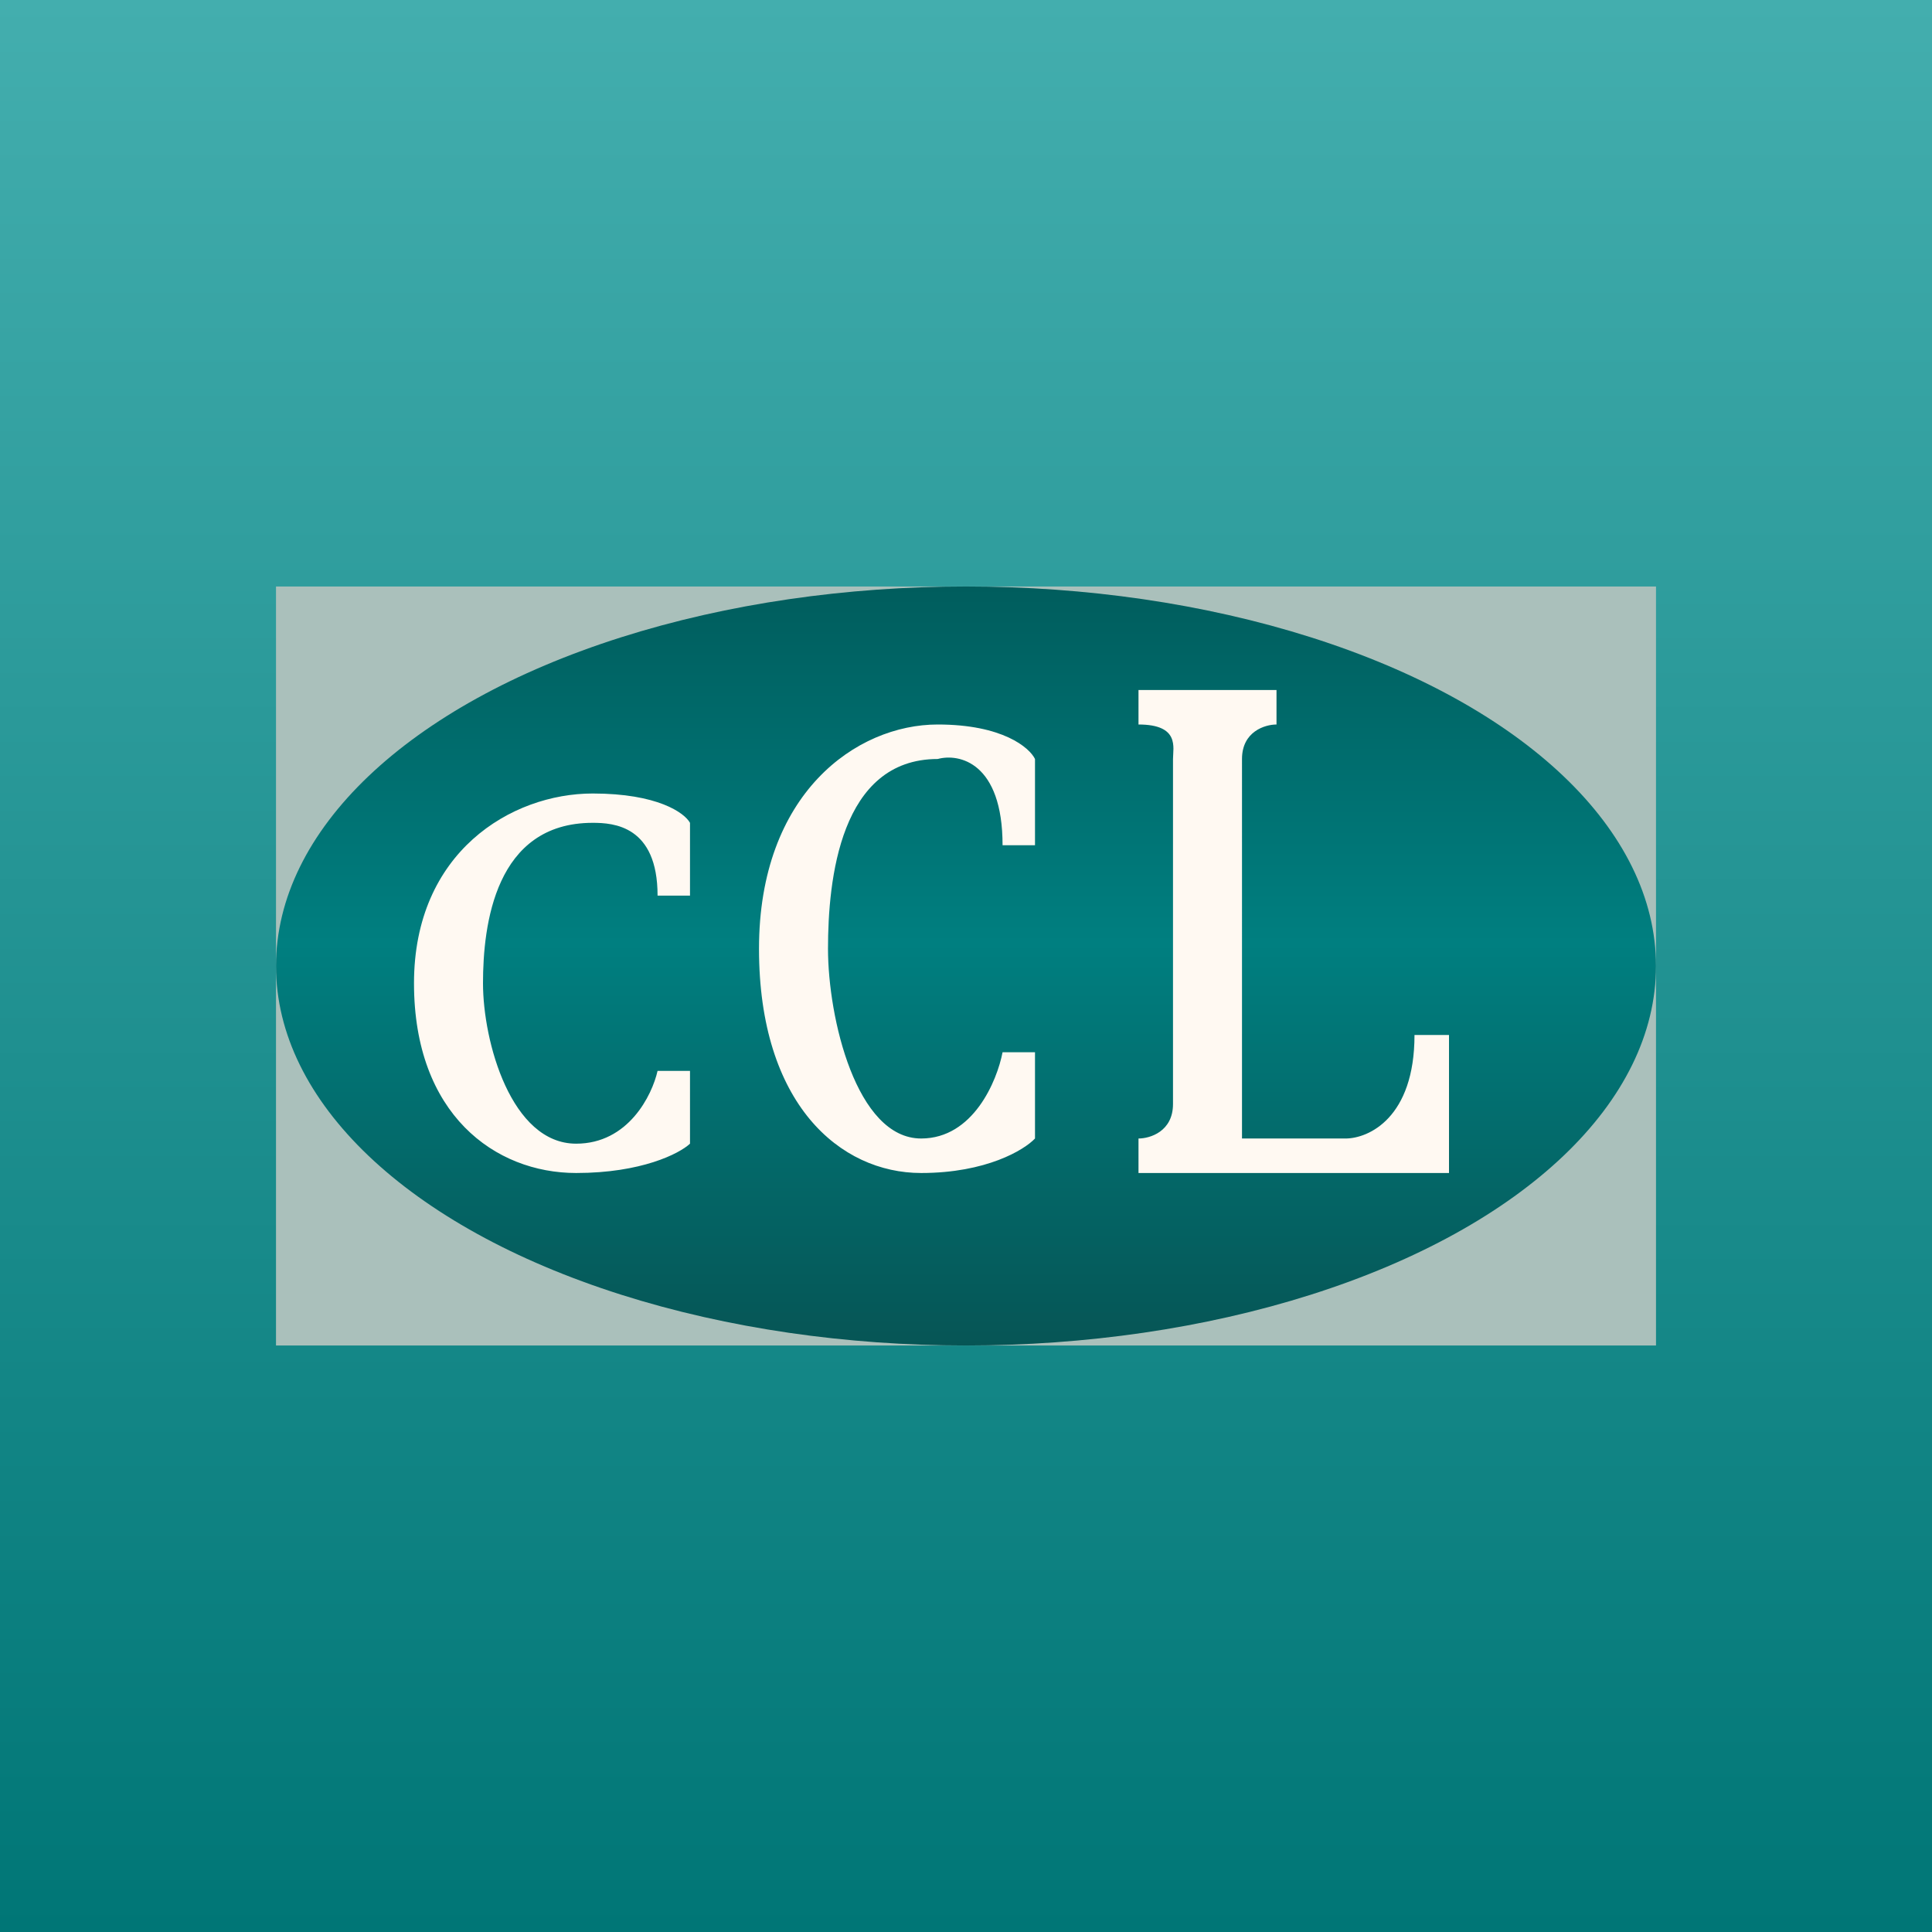 <!-- by TradingView --><svg width="56" height="56" viewBox="0 0 56 56" xmlns="http://www.w3.org/2000/svg"><rect x="0" y="0" width="56" height="56" fill="#333333" stroke="none"/><path fill="url(#a)" d="M0 0h56v56H0z"/><path fill="#AAC0BB" d="M8 17h40v22H8z"/><ellipse cx="28" cy="28" rx="20" ry="11" fill="url(#b)"/><path d="M30 22v2.5h-.94c0-2.4-1.26-2.67-1.88-2.5-2.83 0-3.18 3.5-3.18 5.5s.82 5.5 2.7 5.5c1.51 0 2.2-1.67 2.36-2.5H30V33c-.31.33-1.41 1-3.3 1-2.35 0-4.7-2-4.7-6.5s2.82-6.5 5.18-6.5c1.88 0 2.66.67 2.82 1ZM20 23.85v2.11h-.94c0-2.03-1.28-2.11-1.88-2.11-2.83 0-3.18 2.96-3.18 4.65 0 1.7.82 4.65 2.7 4.65 1.51 0 2.2-1.4 2.36-2.11H20v2.11c-.31.29-1.41.85-3.3.85-2.35 0-4.7-1.7-4.7-5.5s2.82-5.5 5.18-5.5c1.88 0 2.66.56 2.82.85ZM37 20h-4v1c1.2 0 1 .67 1 1v10c0 .8-.67 1-1 1v1h9v-4h-1c0 2.4-1.33 3-2 3h-3V22c0-.8.67-1 1-1v-1Z" fill="#FFF9F2"/><defs><linearGradient id="a" x1="28" y1="0" x2="28" y2="56" gradientUnits="userSpaceOnUse"><stop stop-color="#43AEAE"/><stop offset="1" stop-color="#007676"/></linearGradient><linearGradient id="b" x1="28" y1="17" x2="28" y2="39" gradientUnits="userSpaceOnUse"><stop stop-color="#005D5D"/><stop offset=".47" stop-color="#007F80"/><stop offset="1" stop-color="#065555"/></linearGradient></defs></svg>